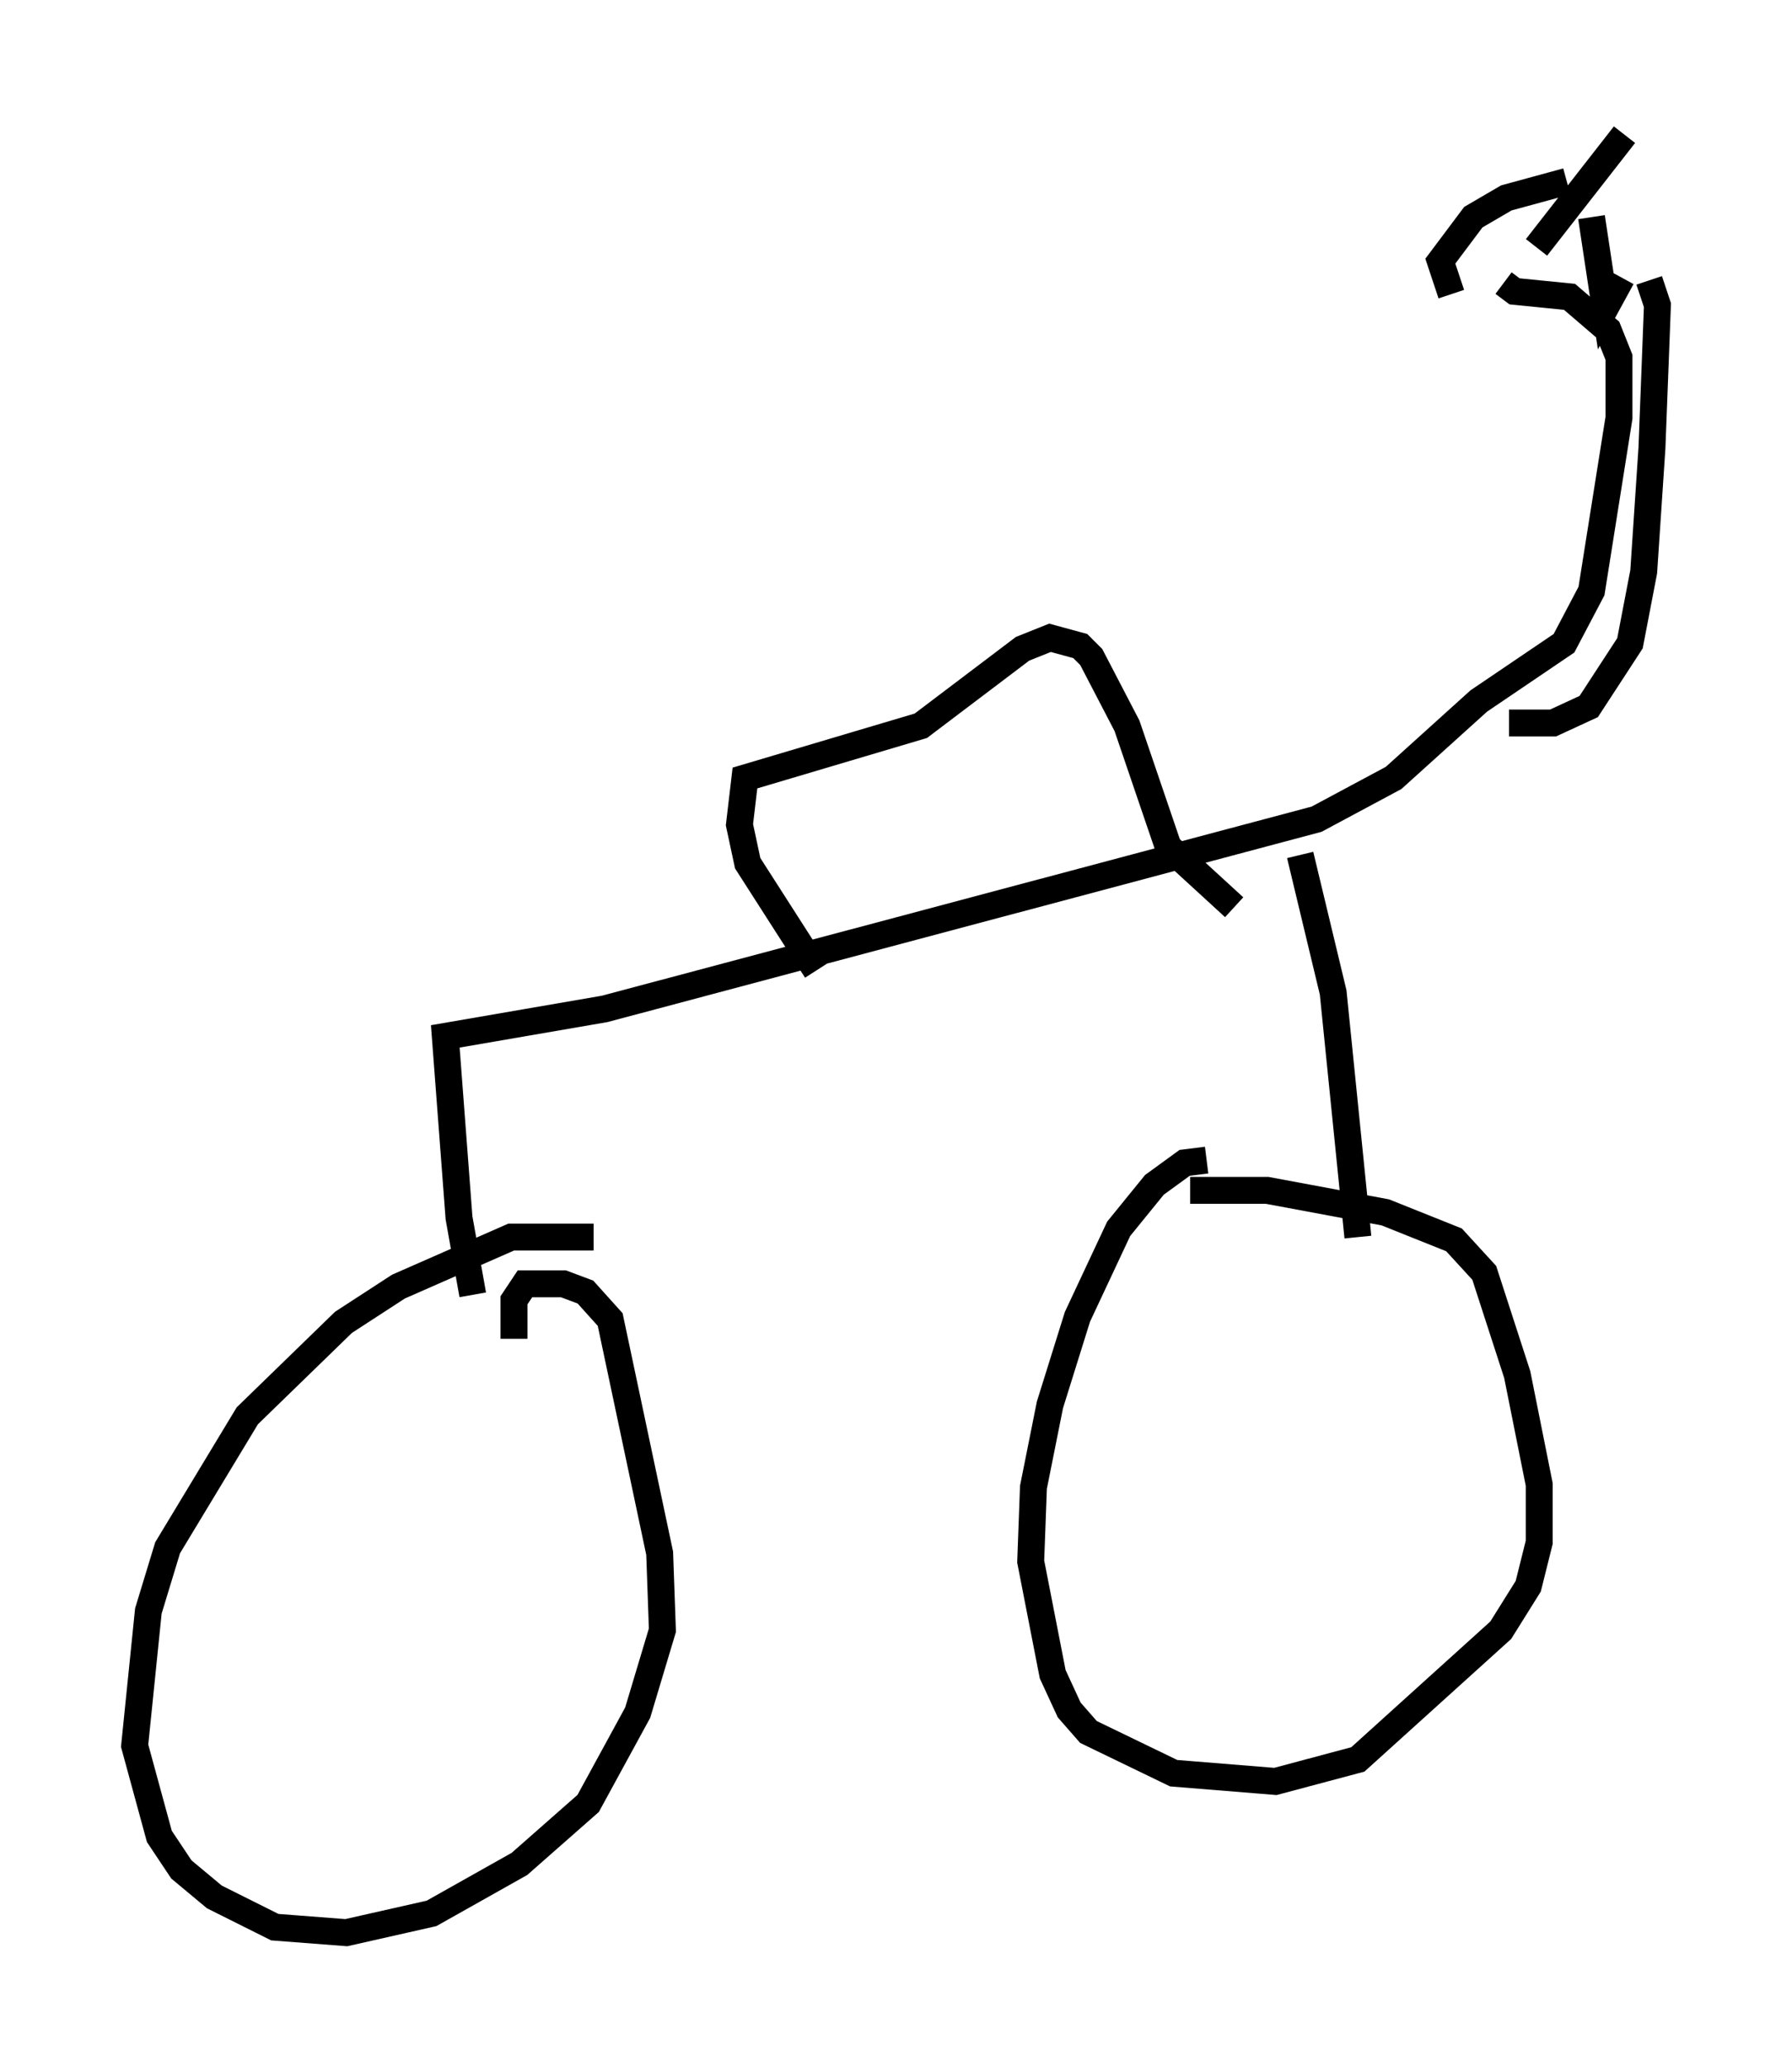 <?xml version="1.0" encoding="utf-8" ?>
<svg baseProfile="full" height="76.763" version="1.1" width="66.555" xmlns="http://www.w3.org/2000/svg" xmlns:ev="http://www.w3.org/2001/xml-events" xmlns:xlink="http://www.w3.org/1999/xlink"><defs /><rect fill="white" height="76.763" width="66.555" x="0" y="0" /><path d="M24.702, 46.65 m-2.654, -0.715 l-3.063, 0.0 -4.185, 1.838 l-2.042, 1.327 -3.573, 3.471 l-2.96, 4.9 -0.715, 2.348 l-0.51, 5.002 0.919, 3.369 l0.817, 1.225 1.225, 1.021 l2.246, 1.123 2.654, 0.204 l3.165, -0.715 3.267, -1.838 l2.552, -2.246 1.838, -3.369 l0.919, -3.063 -0.102, -2.858 l-1.838, -8.677 -0.919, -1.021 l-0.817, -0.306 -1.429, 0.0 l-0.408, 0.613 0.0, 1.429 m25.725, -6.635 l-0.817, 0.102 -1.123, 0.817 l-1.327, 1.633 -1.531, 3.267 l-1.021, 3.267 -0.613, 3.063 l-0.102, 2.756 0.817, 4.185 l0.613, 1.327 0.715, 0.817 l3.165, 1.531 3.777, 0.306 l3.063, -0.817 5.308, -4.798 l1.021, -1.633 0.408, -1.633 l0.0, -2.144 -0.817, -4.083 l-1.225, -3.777 -1.123, -1.225 l-2.552, -1.021 -4.39, -0.817 l-2.858, 0.0 m-26.644, 3.879 l-0.51, -2.858 -0.51, -6.738 l5.921, -1.021 26.44, -7.044 l2.858, -1.531 3.165, -2.858 l3.165, -2.144 1.021, -1.94 l1.021, -6.431 0.0, -2.246 l-0.408, -1.021 -1.429, -1.225 l-2.042, -0.204 -0.408, -0.306 m-7.554, 21.234 l1.225, 5.104 0.919, 9.086 m-20.111, -9.902 l-2.552, -3.981 -0.306, -1.429 l0.204, -1.735 6.533, -1.94 l3.777, -2.858 1.021, -0.408 l1.123, 0.306 0.408, 0.408 l1.327, 2.552 1.531, 4.492 l2.45, 2.246 m8.065, -22.765 l-0.408, -1.225 1.225, -1.633 l1.225, -0.715 2.246, -0.613 m-2.144, 20.111 l1.633, 0.0 1.327, -0.613 l1.531, -2.348 0.51, -2.654 l0.306, -4.594 0.204, -5.308 l-0.306, -0.919 m-4.185, -1.225 l3.267, -4.185 m-0.102, 5.308 l-0.613, 1.123 -0.51, -3.369 " fill="none" stroke="black" stroke-width="1" /></svg>